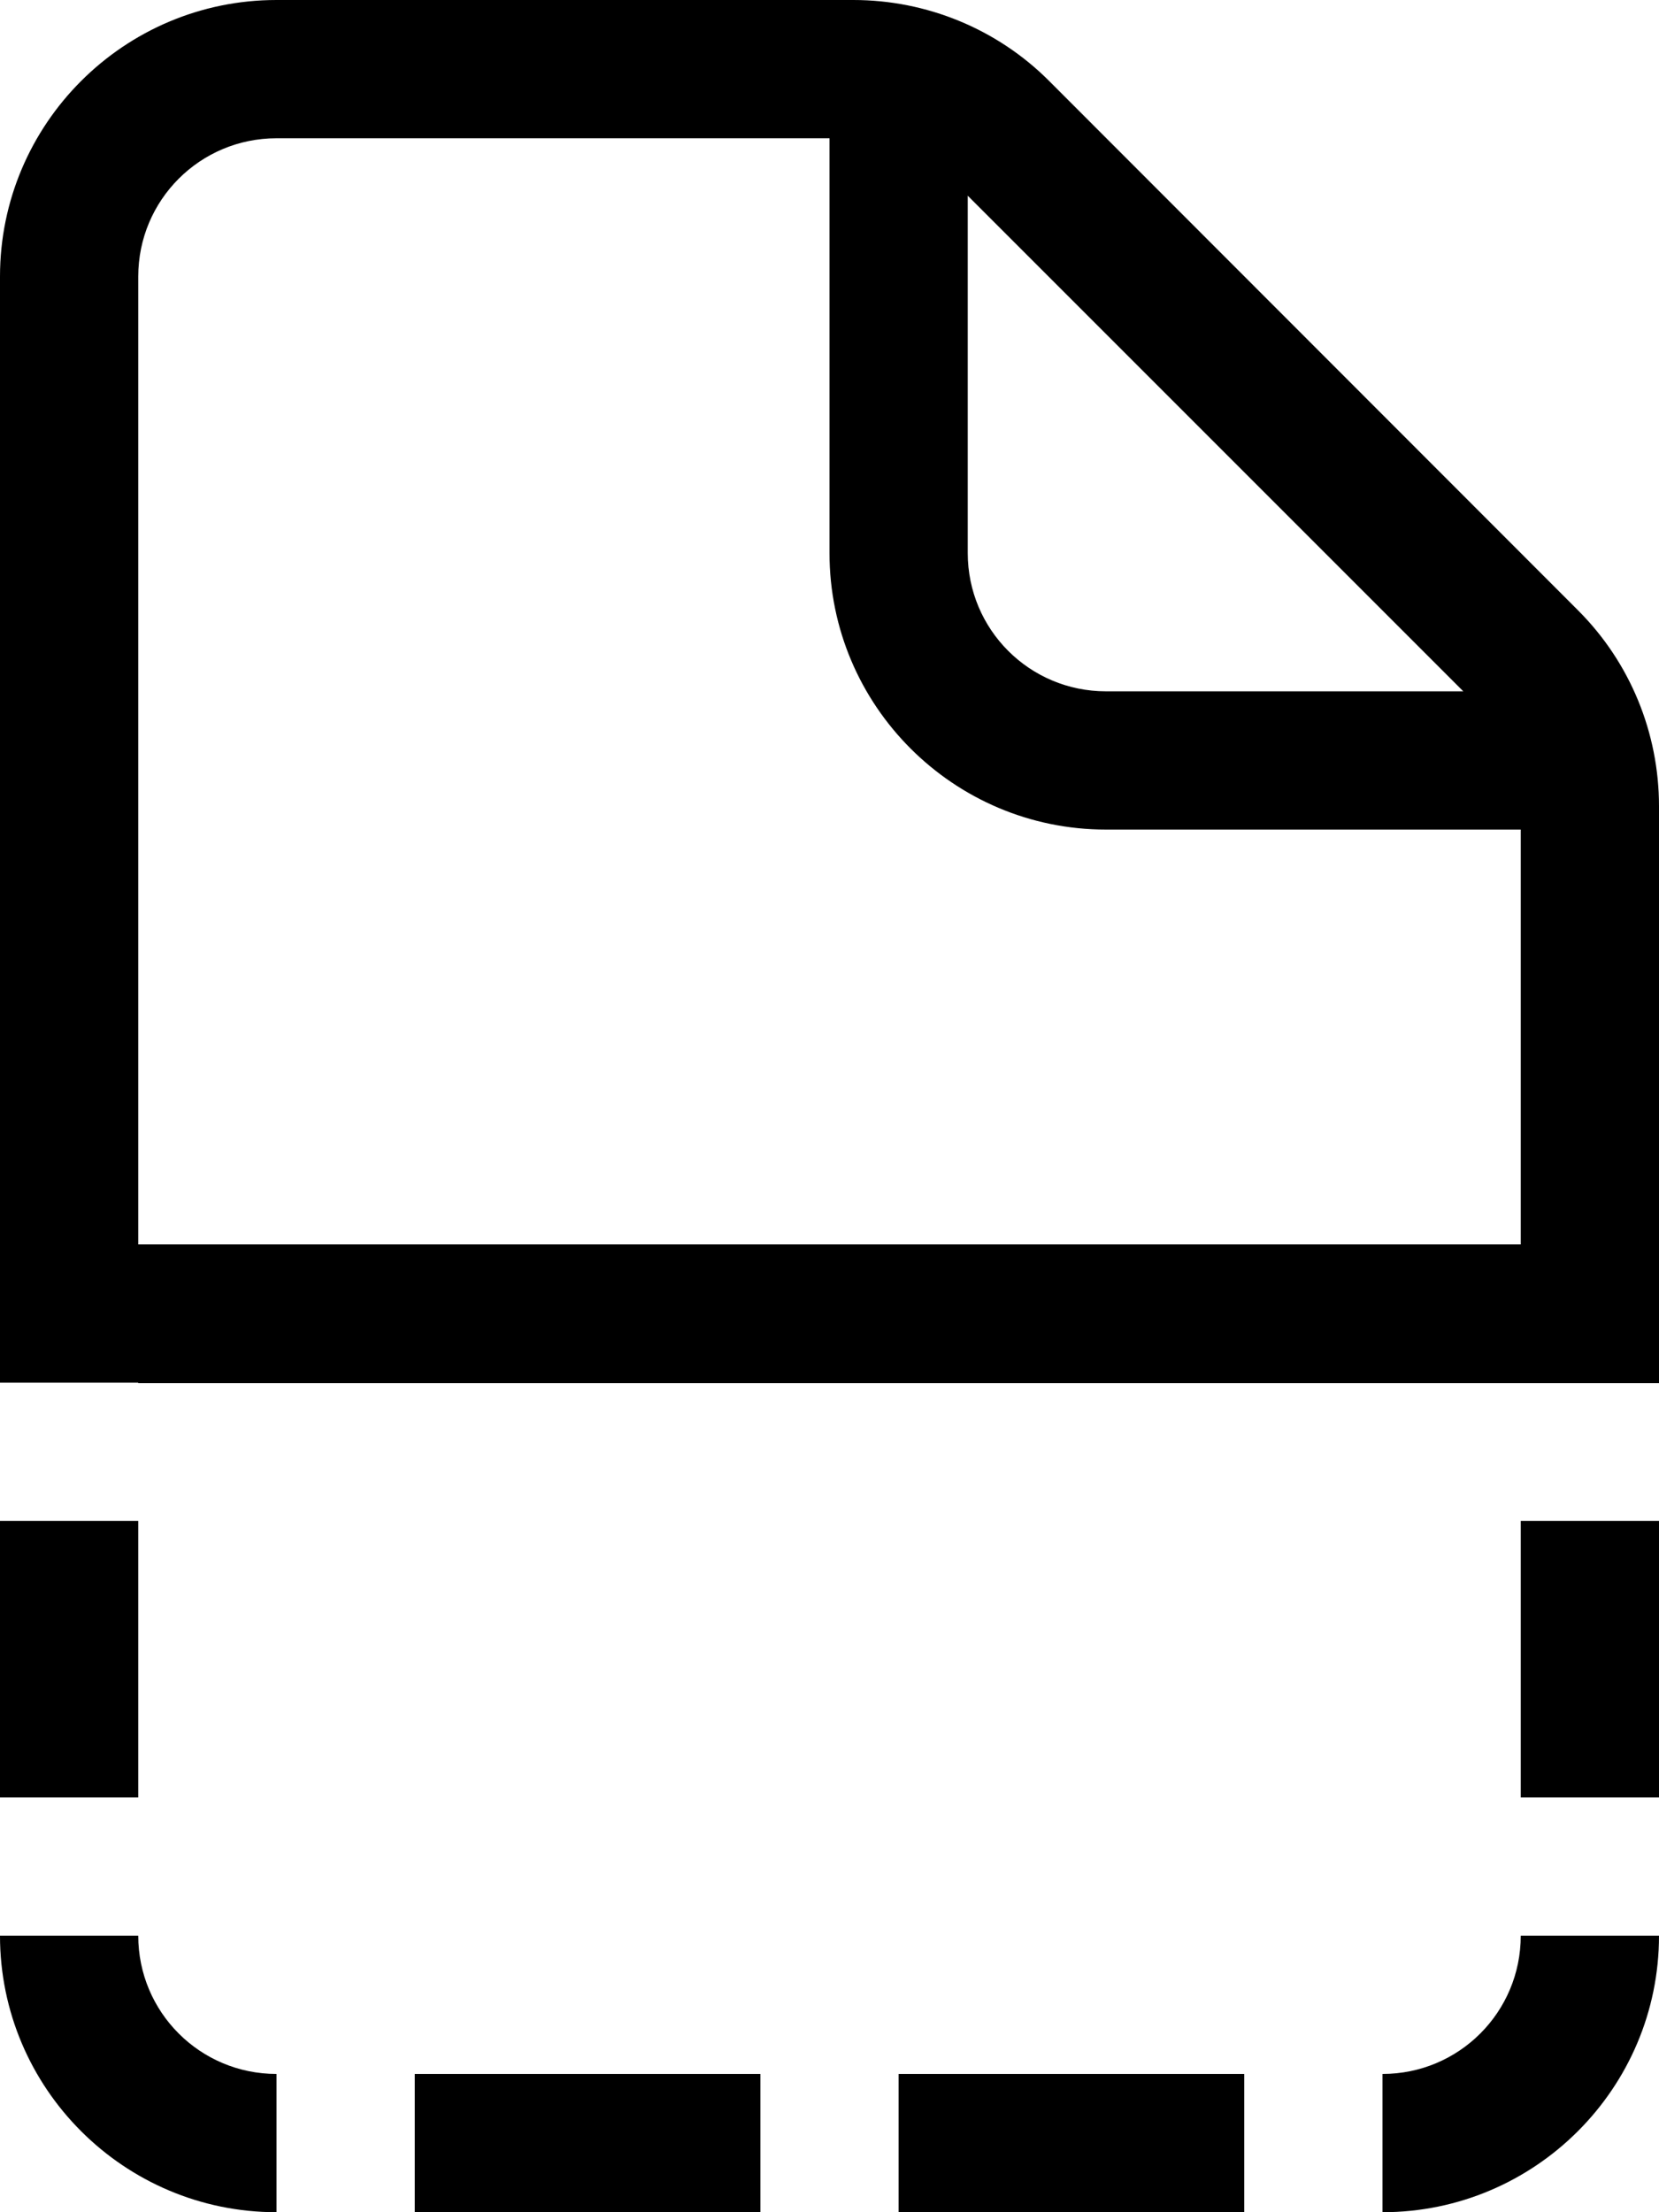 <svg xmlns="http://www.w3.org/2000/svg" viewBox="0 0 384 512"><!--! Font Awesome Pro 7.1.0 by @fontawesome - https://fontawesome.com License - https://fontawesome.com/license (Commercial License) Copyright 2025 Fonticons, Inc. --><path fill="currentColor" d="M192 32L64 32C46.3 32 32 46.3 32 64l0 224 320 0 0-96-96 0c-35.3 0-64-28.7-64-64l0-96zM32 320L0 320 0 64C0 28.7 28.7 0 64 0L197.5 0c17 0 33.3 6.7 45.3 18.7L365.3 141.3c12 12 18.7 28.3 18.7 45.3l0 133.5-352 0zM338.7 160L224 45.3 224 128c0 17.7 14.3 32 32 32l82.7 0zM0 416l0-64 32 0 0 64-32 0zm0 32l32 0c0 17.7 14.3 32 32 32l0 32c-35.3 0-64-28.7-64-64zm352 0l32 0c0 35.3-28.7 64-64 64l0-32c17.7 0 32-14.3 32-32zm32-32l-32 0 0-64 32 0 0 64zM96 512l0-32 80 0 0 32-80 0zm112 0l0-32 80 0 0 32-80 0z"/></svg>